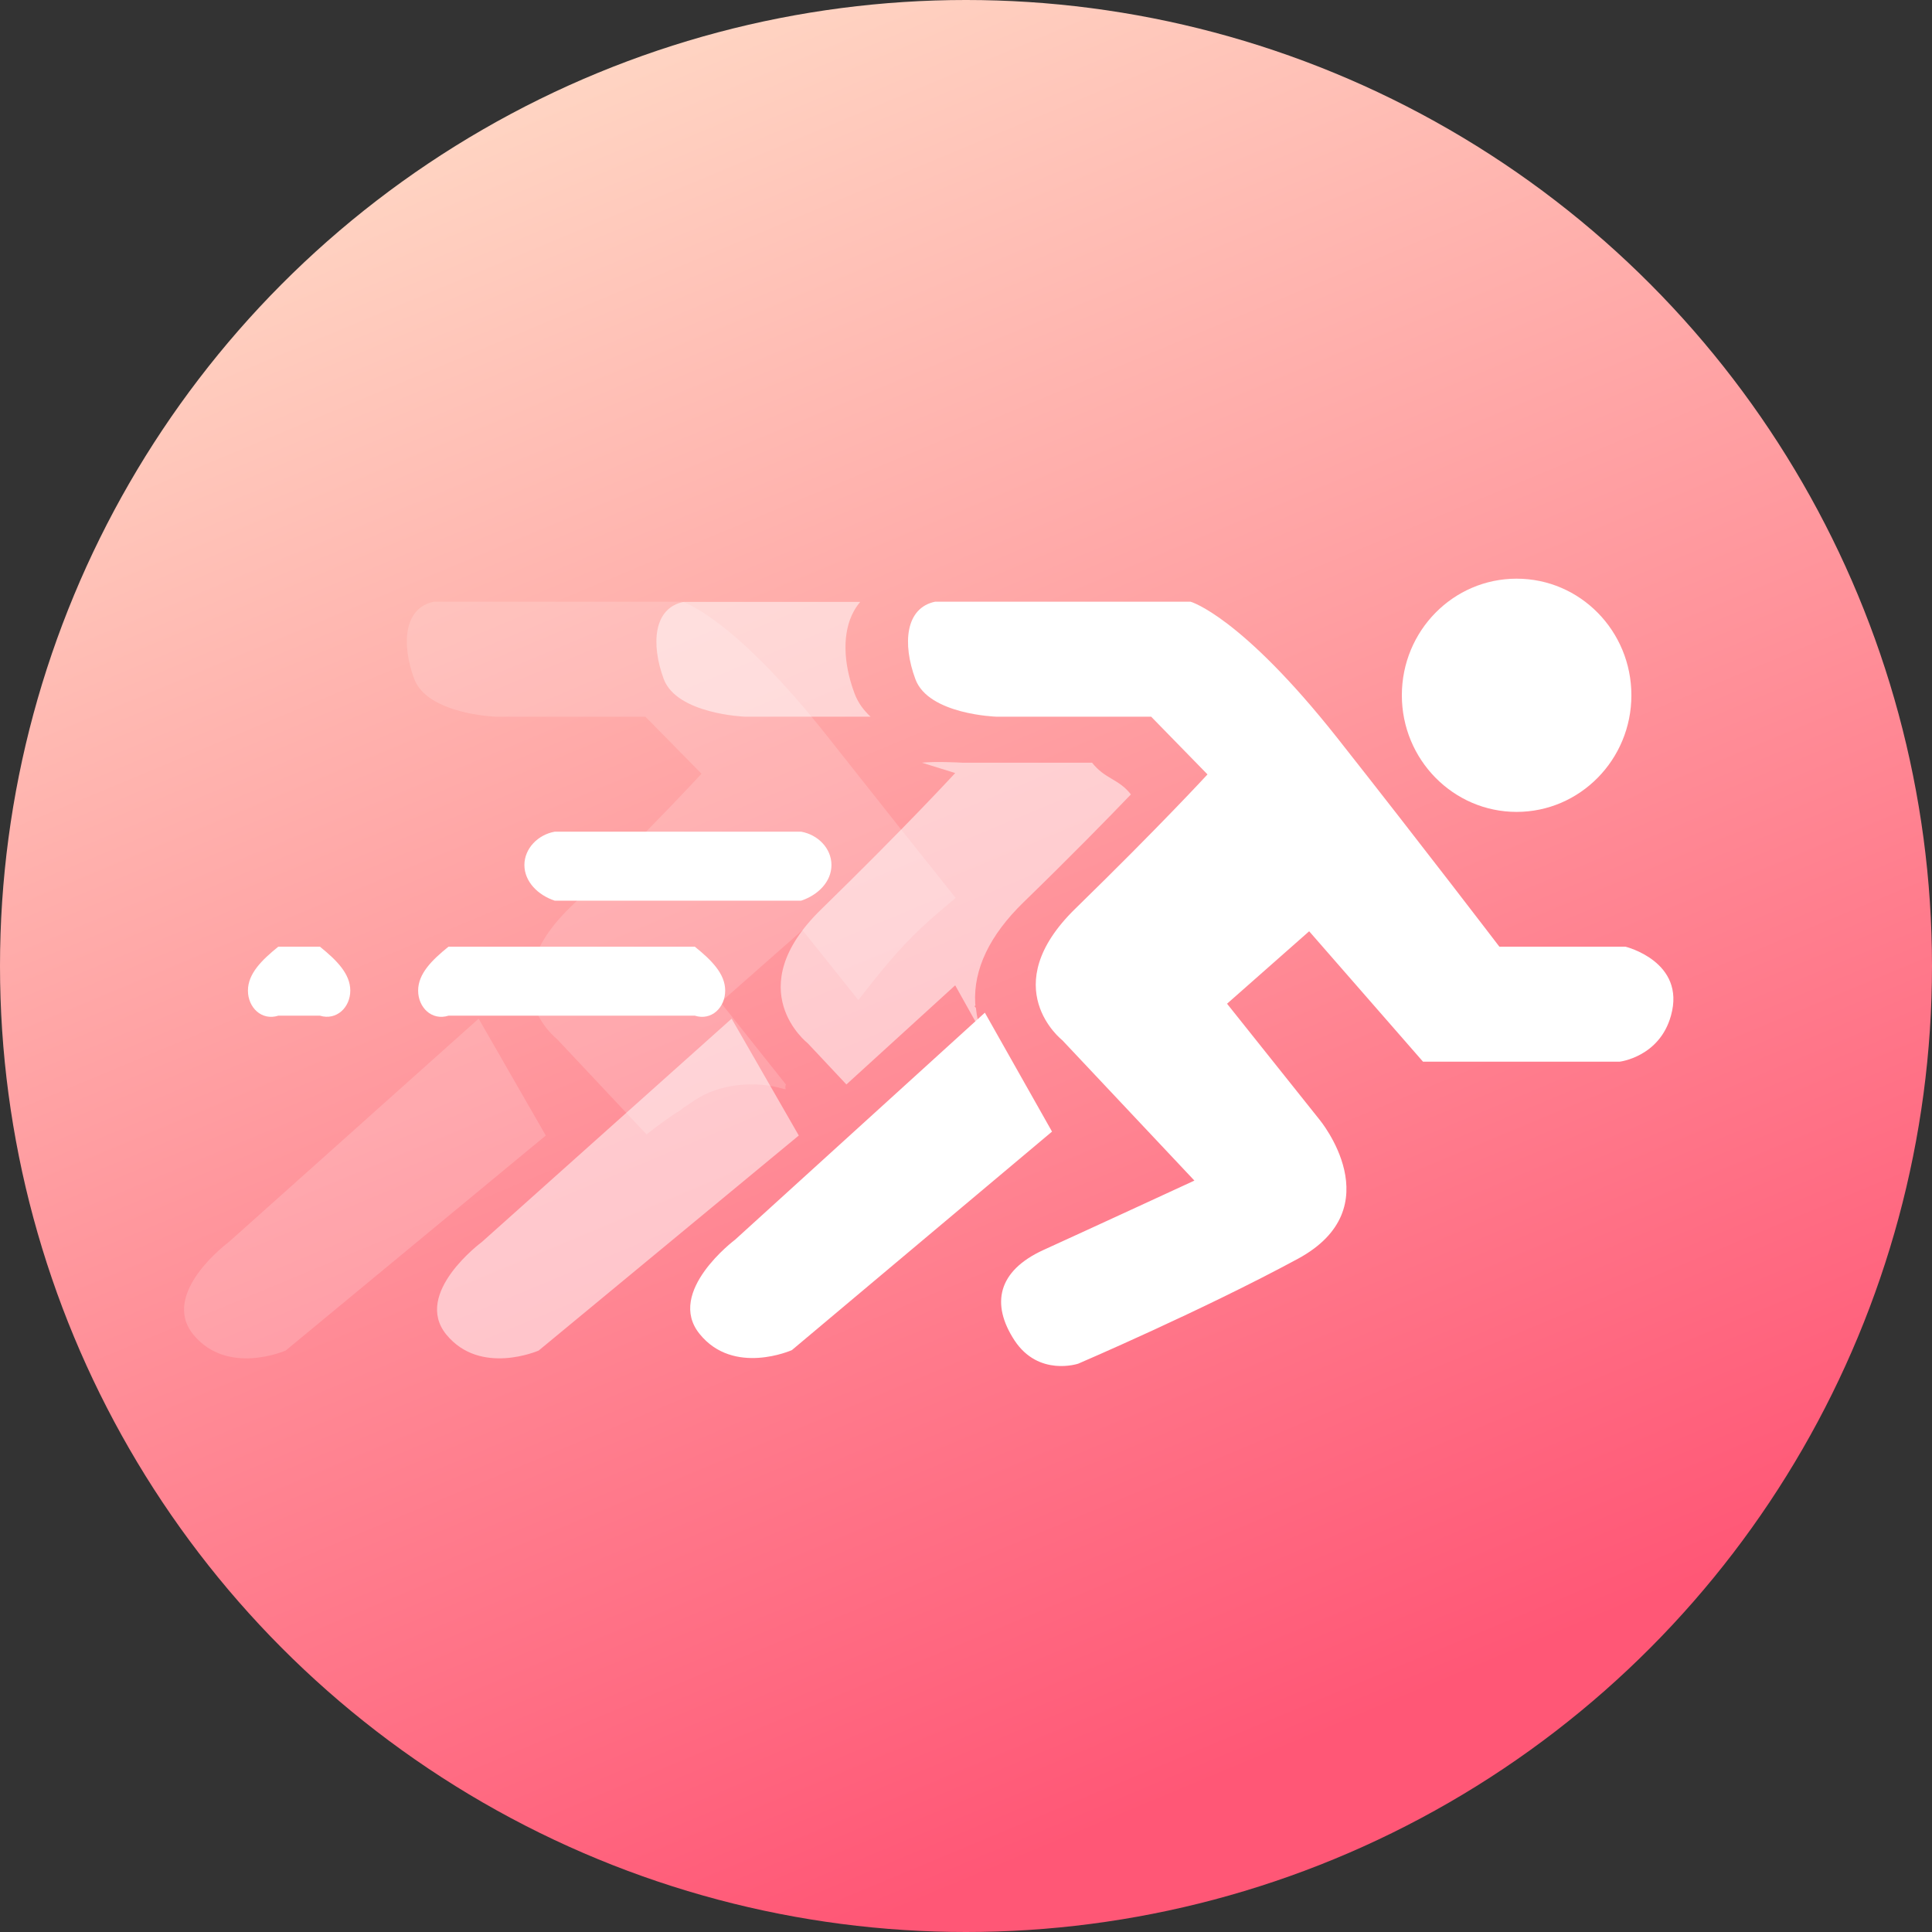 <?xml version="1.0" encoding="utf-8"?>
<!-- Generator: Adobe Illustrator 24.2.1, SVG Export Plug-In . SVG Version: 6.00 Build 0)  -->
<svg version="1.1" id="split_copy_2" xmlns="http://www.w3.org/2000/svg" xmlns:xlink="http://www.w3.org/1999/xlink" x="0px"
	 y="0px" width="84px" height="84px" viewBox="0 0 84 84" style="enable-background:new 0 0 84 84;" xml:space="preserve">
<rect x="0" y="0" width="84" height="84" fill="#333333" stroke="none"/>
<style type="text/css">
	.st0{fill:url(#Shape_16_copy_7_1_);}
	.st1{fill-rule:evenodd;clip-rule:evenodd;fill:#FFFFFF;}
	.st2{opacity:0.169;fill:#FFFFFF;enable-background:new    ;}
	.st3{opacity:0.522;fill:#FFFFFF;enable-background:new    ;}
</style>
<linearGradient id="Shape_16_copy_7_1_" gradientUnits="userSpaceOnUse" x1="12.758" y1="112.198" x2="74.758" y2="-36.302" gradientTransform="matrix(1 0 0 -1 0 84.16)">
	<stop  offset="0.187" style="stop-color:#FFDAC6"/>
	<stop  offset="0.701" style="stop-color:#FF5776"/>
</linearGradient>
<circle id="Shape_16_copy_7_5_" class="st0" cx="42" cy="42" r="42"/>
<path class="st1" d="M34.83,39.16H24.12c-0.73-0.24-1.32-0.83-1.32-1.55s0.59-1.32,1.32-1.45h10.71c0.73,0.13,1.32,0.72,1.32,1.45
	S35.56,38.92,34.83,39.16z M31.53,43.07c0,0.73-0.59,1.32-1.32,1.09H19.5c-0.73,0.23-1.32-0.36-1.32-1.09s0.59-1.32,1.32-1.91h10.71
	C30.94,41.75,31.53,42.34,31.53,43.07z M13.91,44.16H12.1c-0.73,0.23-1.32-0.36-1.32-1.09s0.59-1.32,1.32-1.91h1.81
	c0.73,0.59,1.32,1.18,1.32,1.91S14.63,44.38,13.91,44.16z"/>
<path class="st2" d="M20.81,44.29L9.95,54c0,0-3.02,2.23-1.54,4.03c1.48,1.8,4.01,0.69,4.01,0.69l11.31-9.35L20.81,44.29z"/>
<path class="st2" d="M21.53,31.16h6.53l2.44,2.48c0,0-2.03,2.22-5.72,5.82c-3.51,3.42-0.57,5.71-0.57,5.71l3.9,4.15
	c0.49-0.38,0.98-0.75,1.49-1.06c0.06-0.05,0.11-0.1,0.18-0.14c0.14-0.09,0.28-0.19,0.42-0.28c1.05-0.71,2.61-0.88,3.89-0.49
	c0.02,0,0.05,0.01,0.07,0.01c-0.02-0.07-0.02-0.14,0.01-0.21l-2.84-3.57l3.56-3.14l2.43,3.04c0.86-1.11,1.72-2.19,2.76-3.16
	c0.47-0.44,0.97-0.86,1.47-1.28c-1.32-1.65-3.37-4.23-5.54-6.98c-4.19-5.31-6.36-5.9-6.36-5.9H18.87c-1.3,0.26-1.43,1.82-0.86,3.36
	C18.59,31.05,21.53,31.16,21.53,31.16z"/>
<path class="st3" d="M31.81,44.29L20.95,54c0,0-3.02,2.23-1.54,4.03c1.48,1.8,4.01,0.69,4.01,0.69l11.31-9.35L31.81,44.29z"/>
<path class="st1" d="M72.65,44.16c-0.5,1.8-2.23,2-2.23,2h-8.55l-4.95-5.67l-3.57,3.15l4.02,5.04c0,0,3.18,3.82-0.94,6.05
	s-9.55,4.56-9.55,4.56s-1.72,0.58-2.77-1.01c-1.04-1.59-0.73-3.02,1.25-3.93c1.98-0.9,6.57-3.02,6.57-3.02l-5.74-6.1
	c0,0-2.95-2.3,0.57-5.73c3.7-3.61,5.74-5.83,5.74-5.83l-2.45-2.51h-6.73c0,0-2.95-0.09-3.52-1.63c-0.57-1.54-0.44-3.1,0.86-3.37
	h11.1c0,0,2.17,0.6,6.38,5.92c3.7,4.69,7.05,9.08,7.05,9.08h5.48C70.68,41.16,73.31,41.81,72.65,44.16z M65.94,35.3
	c-2.75,0-4.99-2.27-4.99-5.07s2.23-5.07,4.99-5.07s4.99,2.27,4.99,5.07S68.69,35.3,65.94,35.3z M45.74,49.2l-11.31,9.5
	c0,0-2.53,1.13-4.01-0.7c-1.49-1.83,1.54-4.1,1.54-4.1l10.86-9.87L45.74,49.2z"/>
<g>
	<path class="st3" d="M42.67,44.88c-0.12-0.31-0.2-0.68-0.24-1.06l-0.06-0.07l0.04-0.04c0-0.03-0.01-0.06-0.01-0.09
		c-0.08-1.48,0.63-2.96,2.1-4.39c2.1-2.04,3.67-3.65,4.67-4.69c-0.54-0.69-1.11-0.65-1.69-1.38h-5.65c-0.18-0.01-1.16-0.06-1.75,0
		l1.45,0.45c0,0-2.07,2.26-5.83,5.93c-3.58,3.49-0.58,5.82-0.58,5.82l1.68,1.79l4.73-4.31L42.67,44.88z"/>
	<path class="st3" d="M32.38,31.16h5.47c-0.3-0.28-0.55-0.61-0.7-1.02c-0.51-1.37-0.52-2.67-0.03-3.56
		c0.08-0.15,0.18-0.29,0.28-0.41h-7.68c-1.3,0.26-1.43,1.82-0.86,3.36C29.44,31.05,32.38,31.16,32.38,31.16z"/>
	<path class="st3" d="M43.31,46.08l0.35,0.63c0.07,0,0.15-0.01,0.22-0.01C43.75,46.58,43.54,46.38,43.31,46.08z"/>
</g>
</svg>
